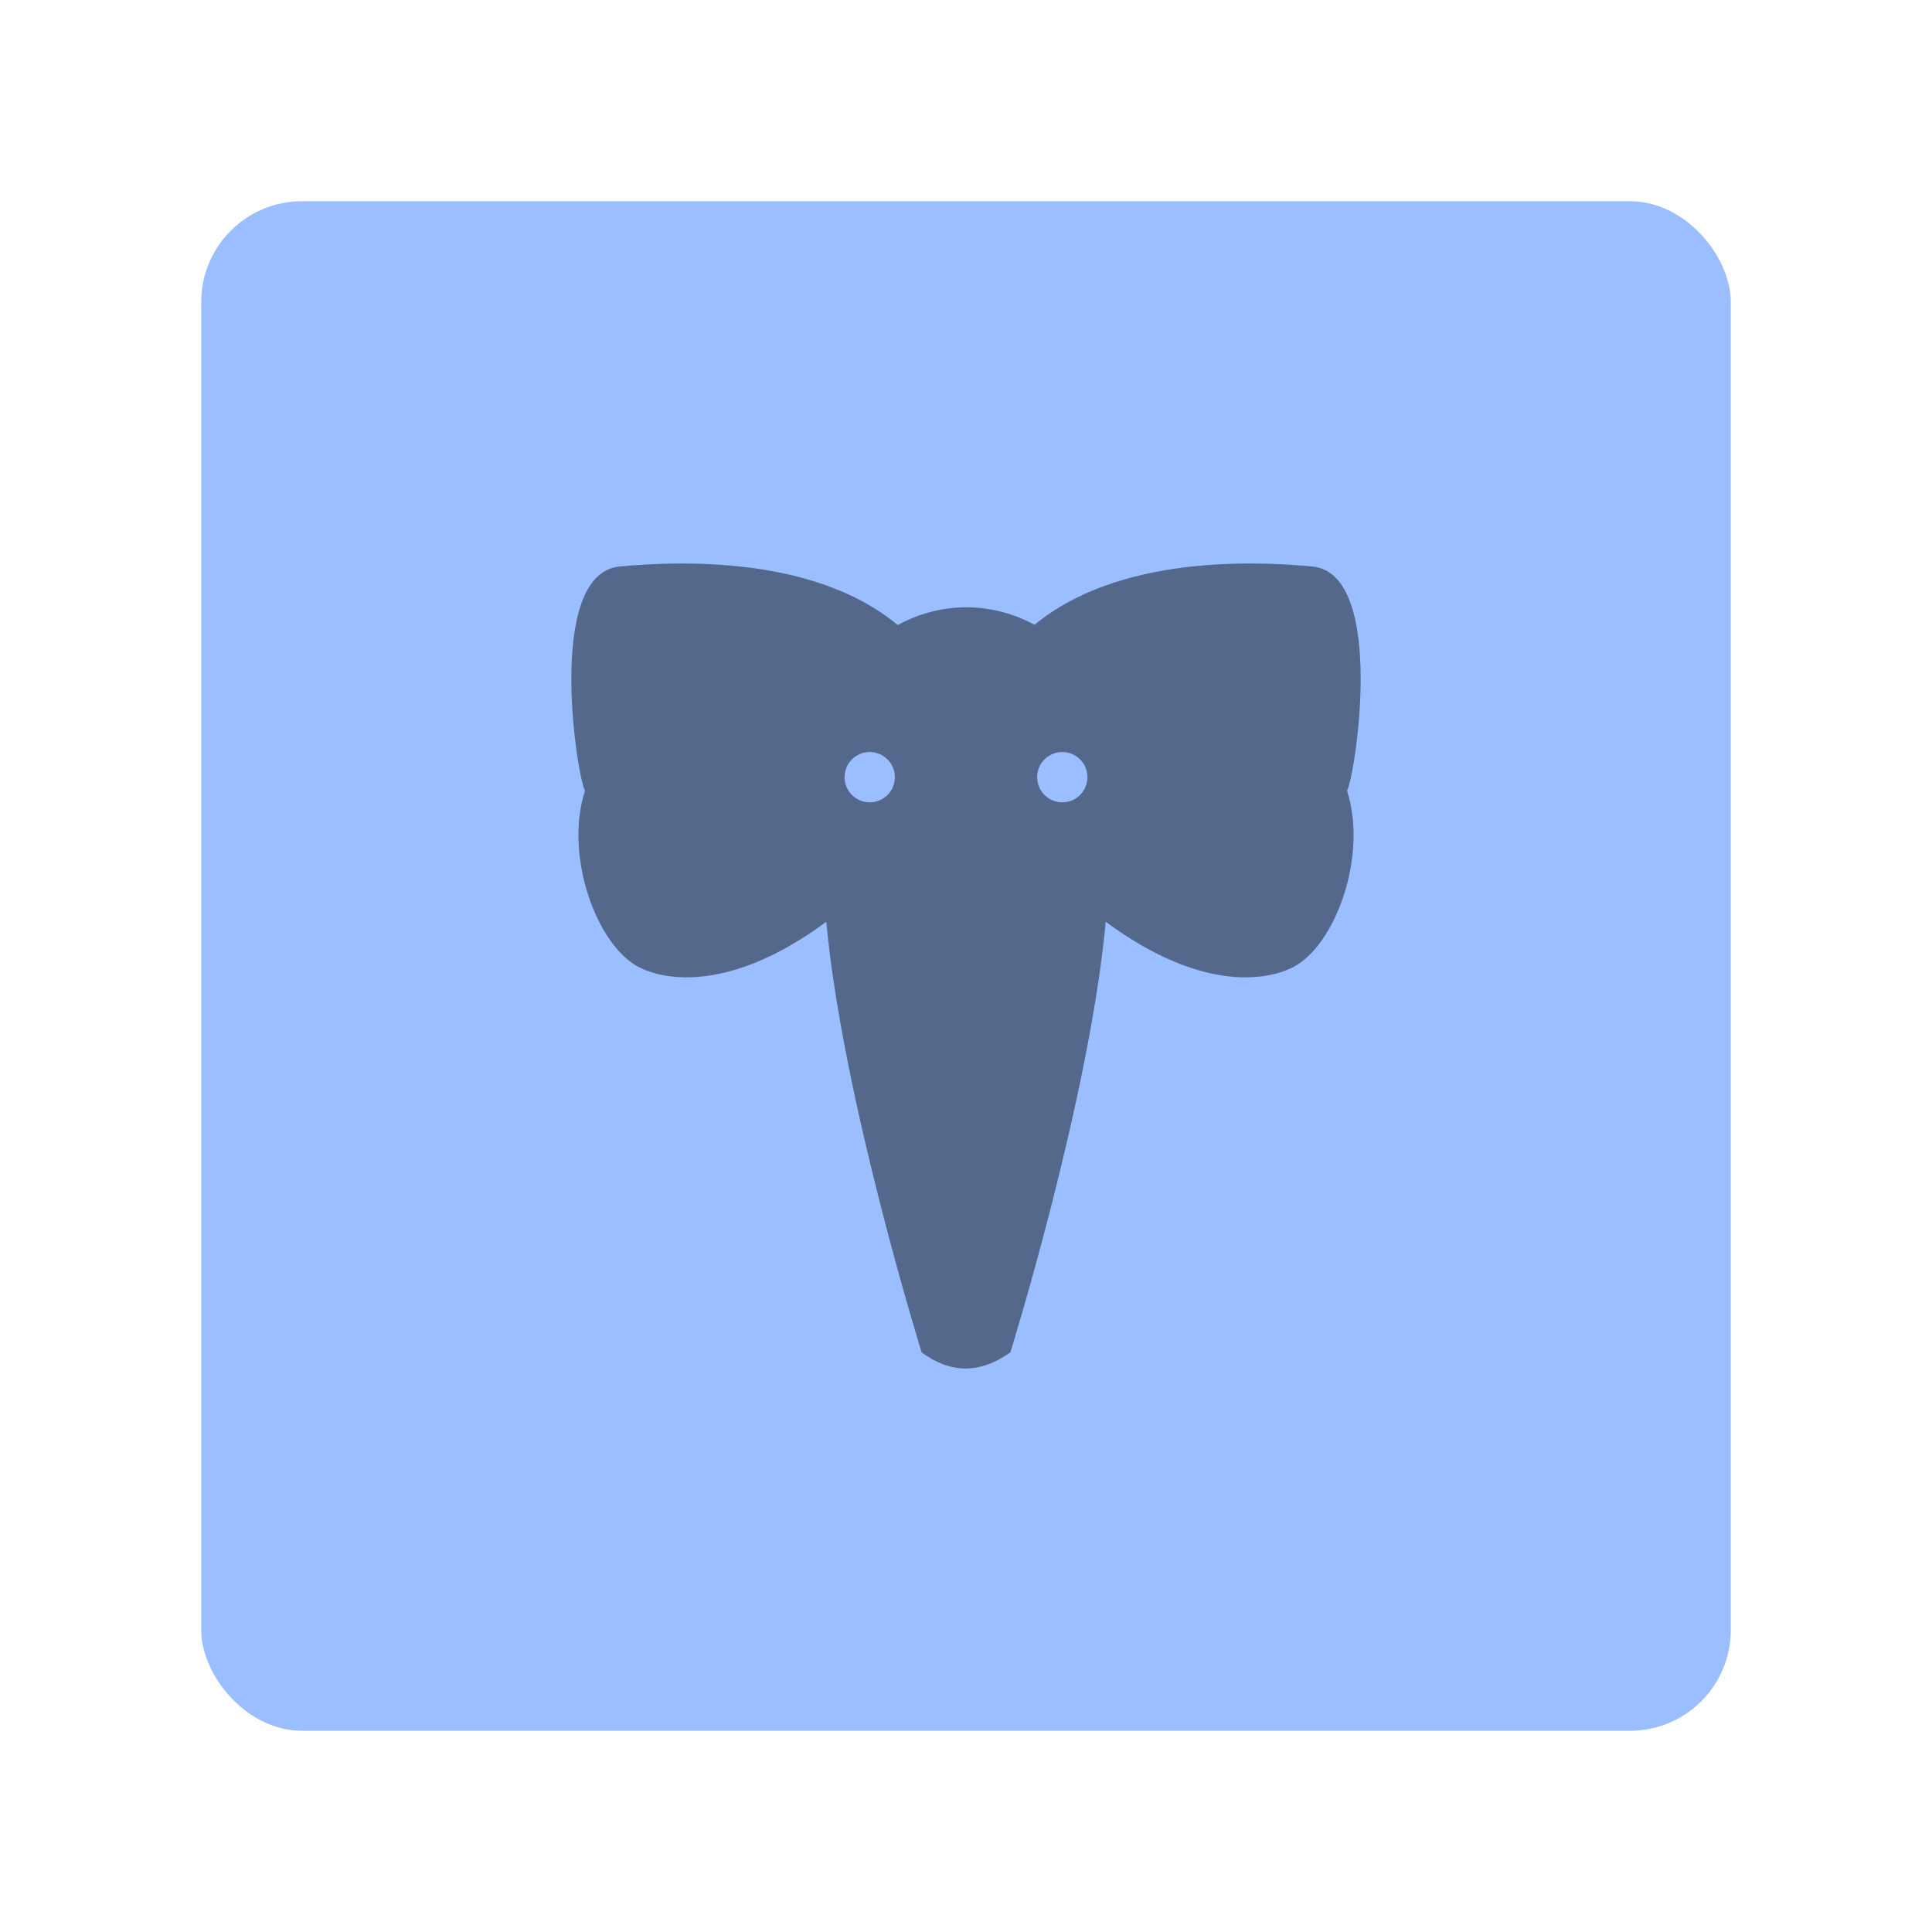 <?xml version="1.0" encoding="UTF-8"?>
<svg id="a" version="1.1" viewBox="0 0 192 192" xmlns="http://www.w3.org/2000/svg">
 <rect x="20" y="20" width="152" height="152" rx="10" fill="#9abeff"/>
 <path d="m67.521 56.001c-2.349 0.01-4.399 0.154-5.922 0.295-7.466 0.694-4.227 21.069-3.462 22.279-2.095 6.49 1.17 15.326 5.289 17.502 2.755 1.455 9.327 2.451 18.689-4.474 1.62 17.554 9.477 42.796 9.477 42.796 2.8 2.064 5.703 2.203 8.817 0 0 0 7.857-25.242 9.477-42.796 9.362 6.925 15.935 5.929 18.689 4.474 4.119-2.176 7.384-11.012 5.289-17.502 0.765-1.21 4.004-21.585-3.462-22.279-5.796-0.539-19.227-1.108-27.592 5.798-2.087-1.143-4.429-1.742-6.809-1.743-2.372 0.012-4.702 0.619-6.779 1.766-6.167-5.111-15.104-6.145-21.7-6.116z" fill="#54688c"/>
 <circle cx="86.43" cy="77.235" r="2.5" fill="#9abeff"/>
 <circle cx="105.57" cy="77.235" r="2.5" fill="#9abeff"/>
</svg>

